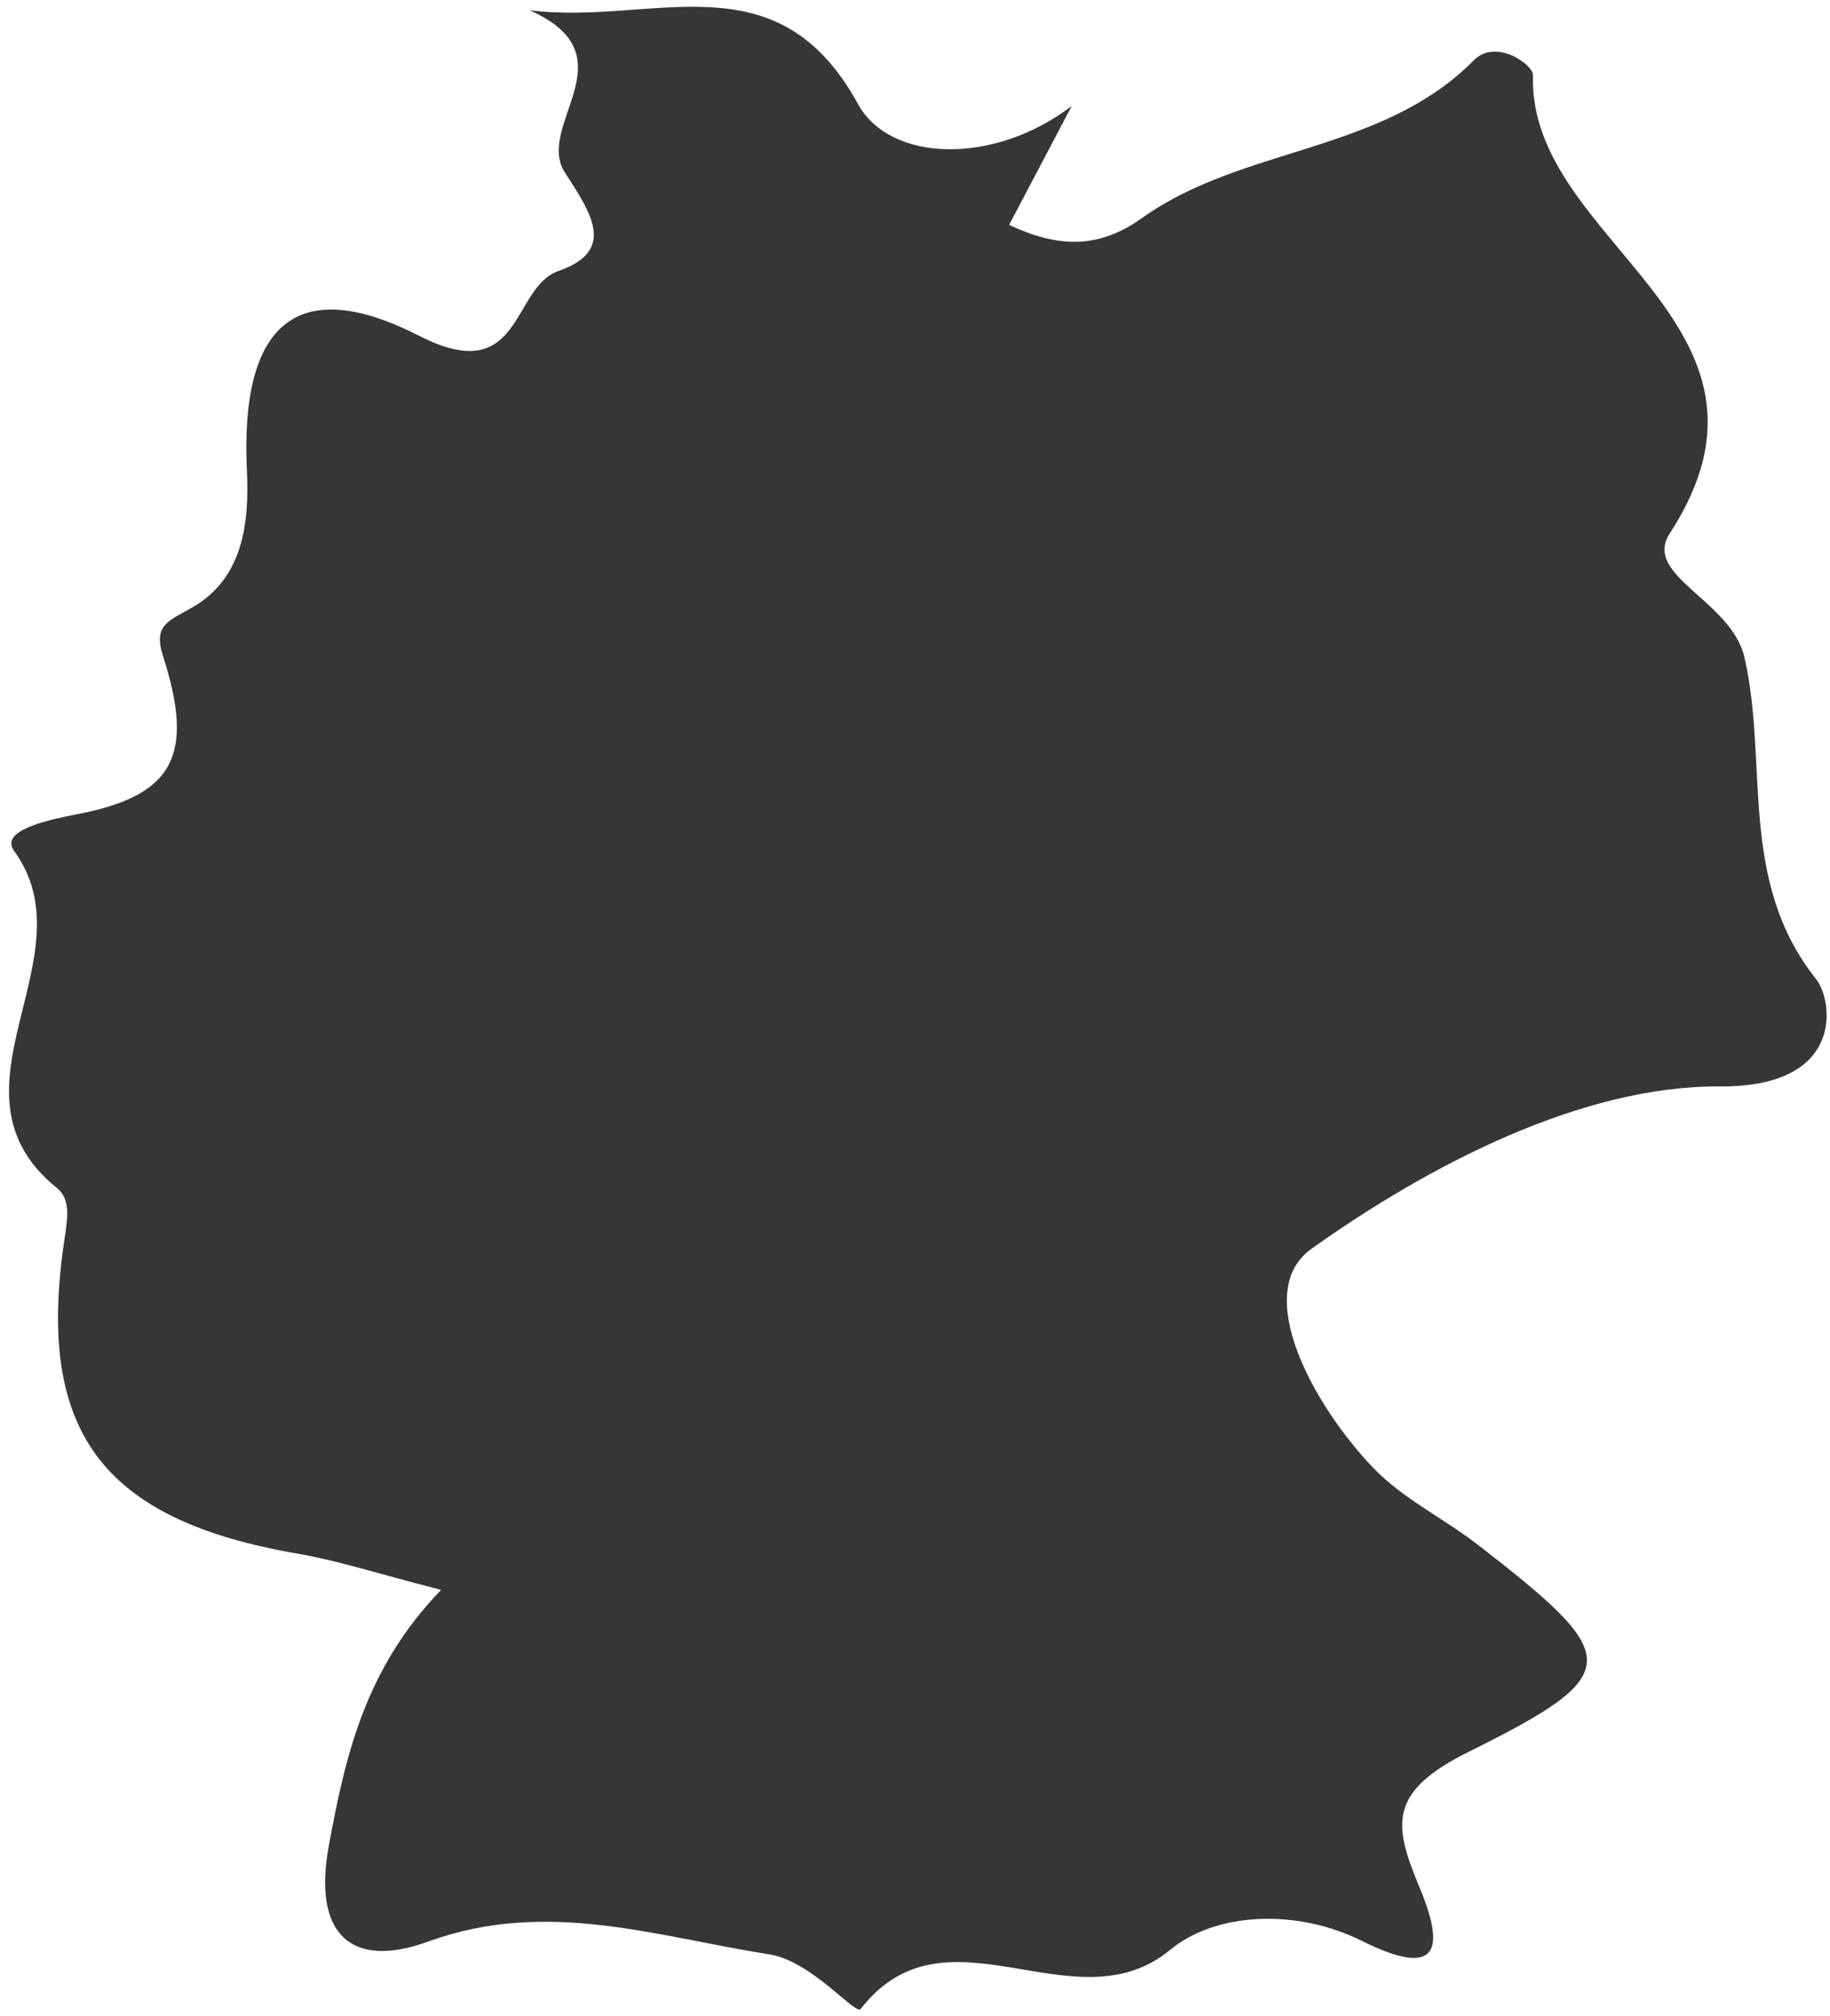 <svg viewBox="0 0 187 206" xmlns="http://www.w3.org/2000/svg">
  <path d="M185.586 100.058c-8.024-10.078-4.843-22.047-7.327-32.889-1.347-5.817-10.431-8.339-7.642-12.647 14.033-21.579-14.52-29.718-13.966-46.817.029-1.118-3.811-3.821-6.047-1.548-9.419 9.543-23.652 8.76-33.95 16.153-4.48 3.191-8.635 2.971-13.536.669 2.235-4.251 4.318-8.186 6.391-12.141-7.995 6.085-18.56 5.751-21.837-.21-8.32-15.217-21.035-7.976-33.558-9.581 10.517 4.652.487 11.759 3.611 16.583 2.684 4.146 5.311 7.995-.678 10.068-4.824 1.7-3.659 12.027-14.233 6.61-12.819-6.543-18.274-.774-17.586 13.765.258 5.368-.382 11.071-5.646 14.033-2.388 1.376-3.955 1.748-2.913 4.967 3.257 10.154 1.079 14.262-8.884 16.144-2.971.583-7.862 1.643-6.343 3.735 7.938 10.918-7.976 24.445 4.365 34.437 1.414 1.137 1.118 3.009.793 5.168-2.999 19.755 3.869 28.753 23.767 32.192 4.289.736 8.483 2.13 14.711 3.706-7.795 8.072-9.791 16.984-11.482 26.174-1.643 8.912 2.188 12.676 10.192 9.753 12.074-4.385 23.241-.497 34.819 1.318 4.356.688 8.817 6.266 9.342 5.579 8.788-11.31 21.827 2.073 31.647-6.056 4.709-3.878 12.982-4.184 19.544-.907 7.823 3.897 8.626.974 5.856-5.607-2.656-6.362-3.095-9.667 5.149-13.736 16.182-8.034 15.609-9.696.716-21.245-3.448-2.636-7.546-4.623-10.527-7.728-6.161-6.429-12.485-18.006-6.314-22.401 12.046-8.578 27.654-16.688 41.716-16.583 12.886.096 11.559-8.817 9.849-10.957z" fill="#363636"/>
</svg>
